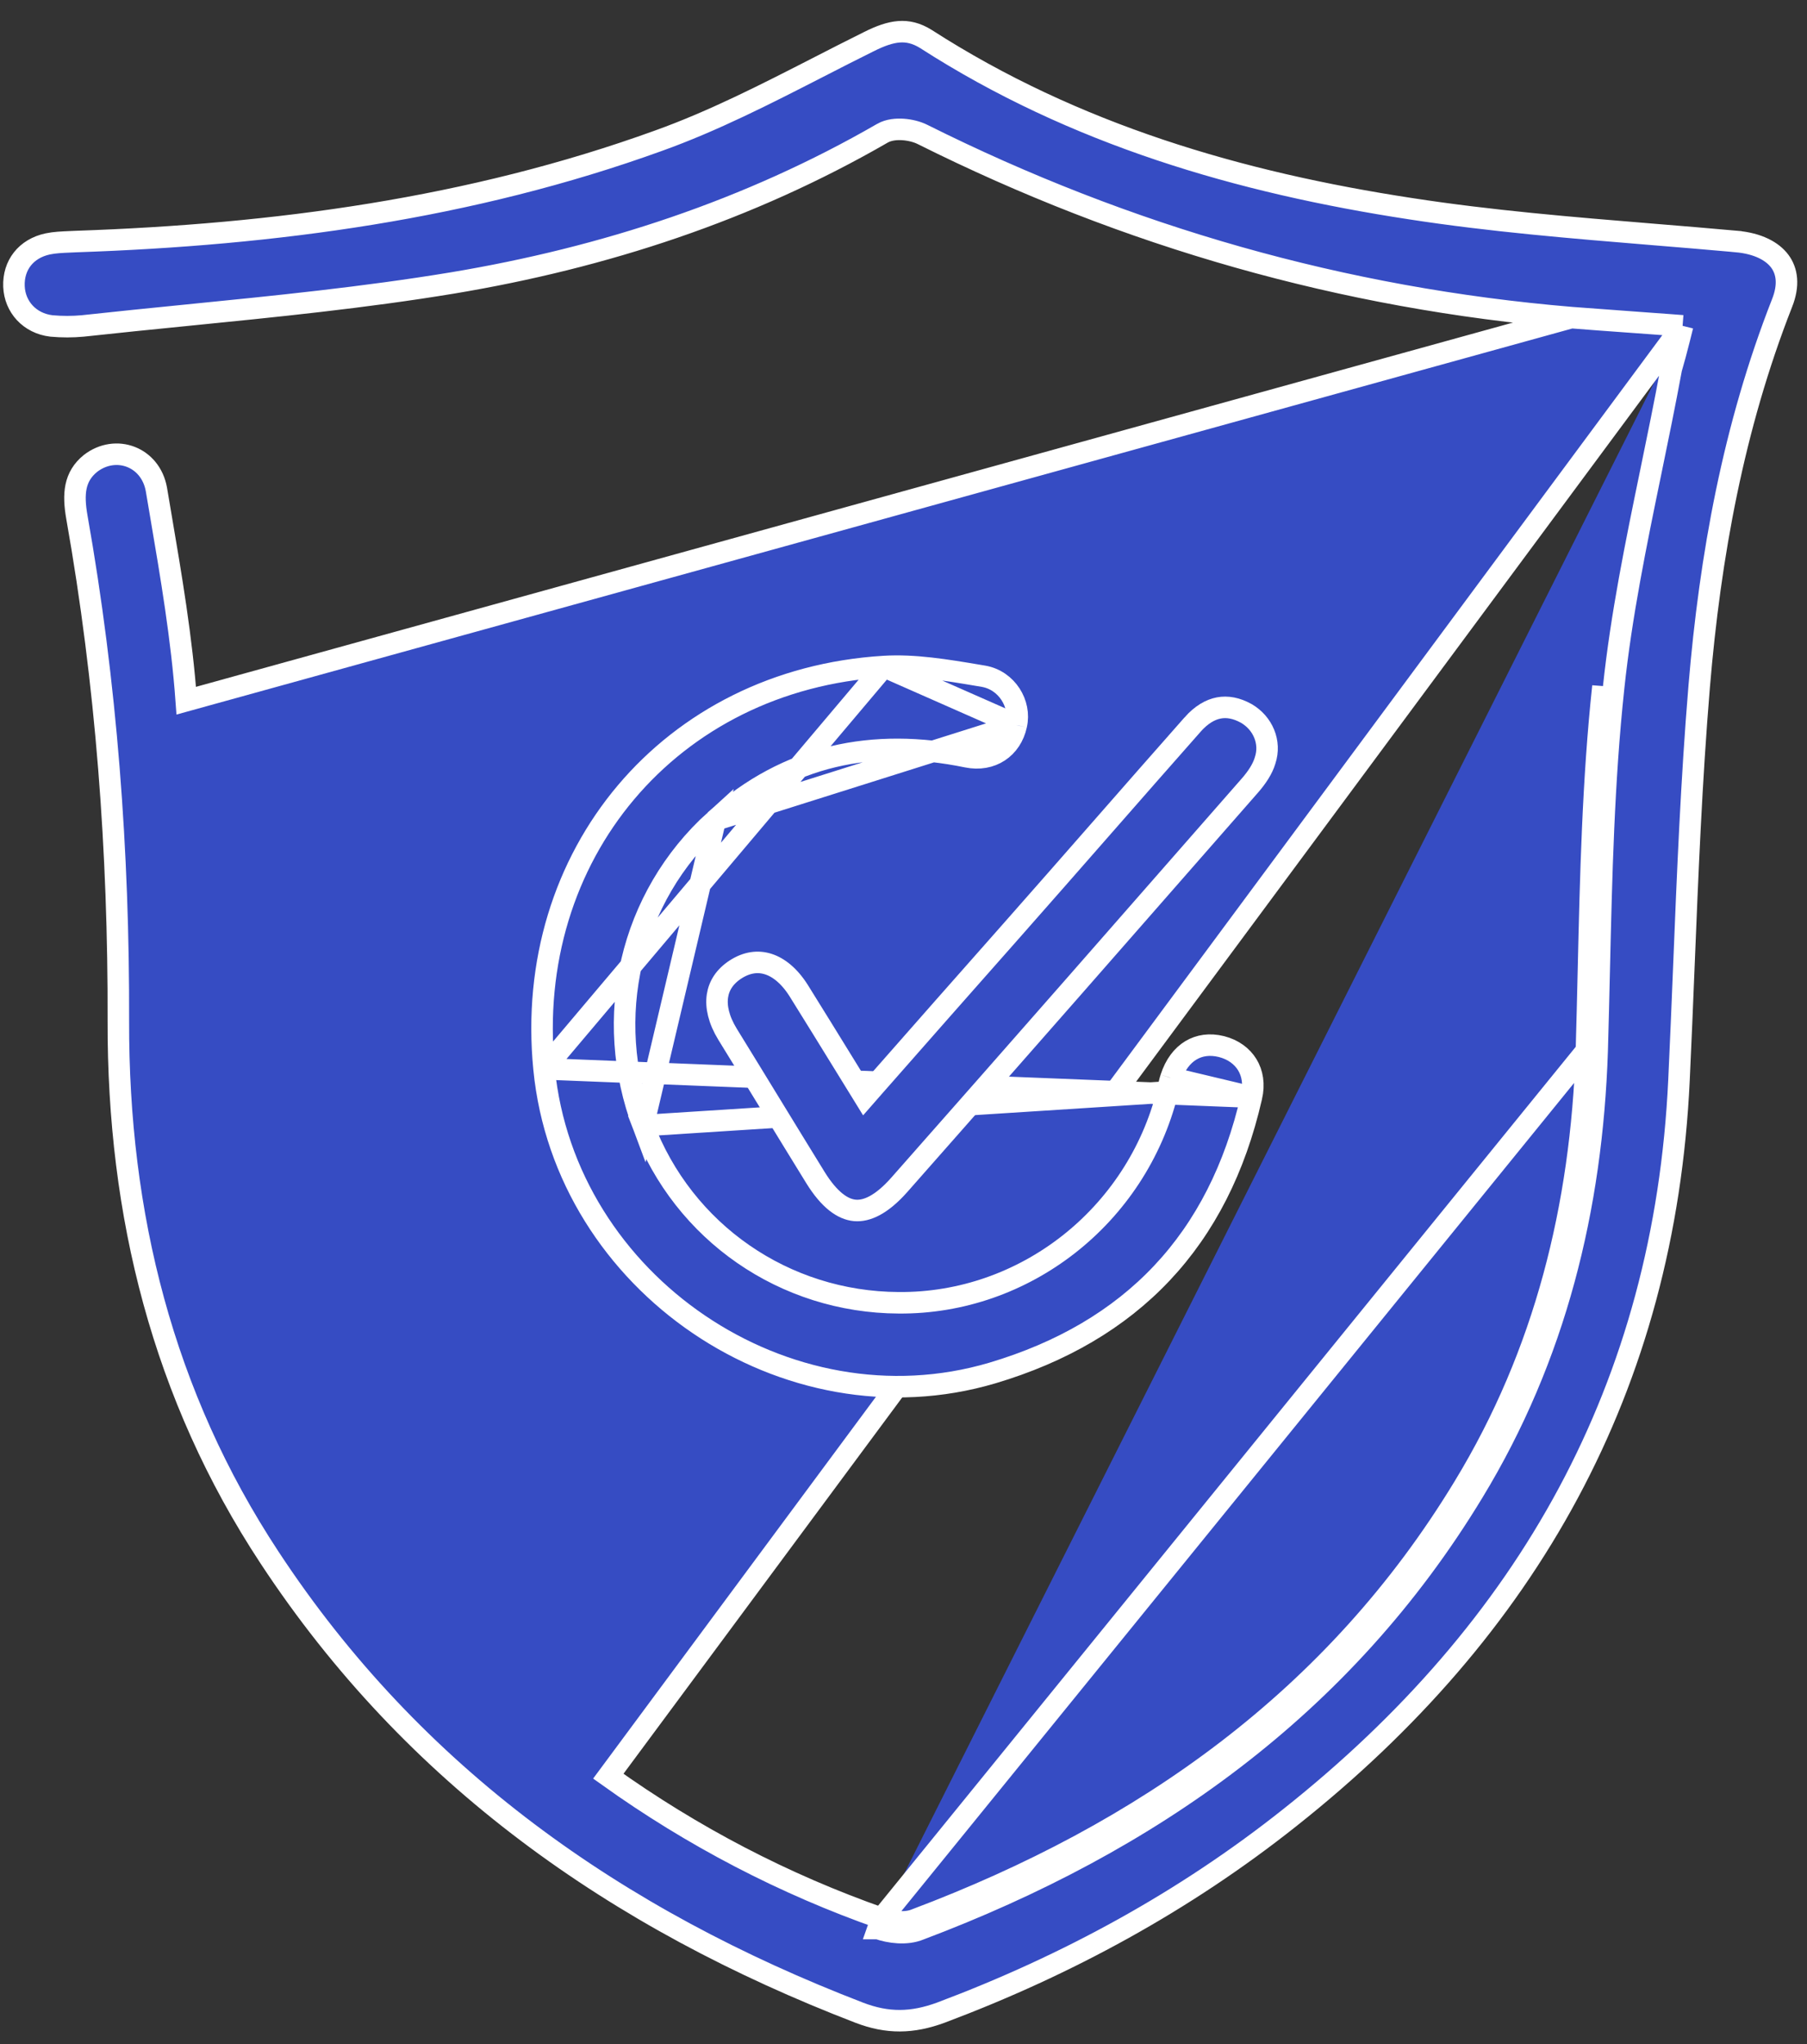 <svg width="84" height="95" viewBox="0 0 84 95" fill="none" xmlns="http://www.w3.org/2000/svg">
<rect x="0" y="0" width="84" height="95" fill="#333333" stroke="none"/>
<path d="M78.217 15.142L78.074 15.717C77.931 16.291 77.811 16.726 77.692 17.134C77.396 18.739 77.069 20.328 76.743 21.91C76.052 25.261 75.368 28.581 75.011 31.951L75.011 31.952C74.545 36.297 74.443 40.697 74.34 45.11C74.311 46.354 74.282 47.598 74.245 48.843L74.245 48.845C74.003 56.148 72.304 63.06 68.481 69.345C62.43 79.324 53.444 85.63 42.753 89.663C42.134 89.92 41.349 89.809 40.818 89.622C40.817 89.622 40.817 89.622 40.817 89.622L40.983 89.15M78.217 15.142L28.277 82.542C32.192 85.34 36.443 87.559 40.983 89.15M78.217 15.142L77.627 15.097C76.948 15.046 76.288 14.999 75.638 14.953C74.759 14.89 73.899 14.829 73.042 14.76M78.217 15.142L73.042 14.76M40.983 89.15C41.463 89.319 42.112 89.391 42.568 89.198C53.185 85.195 62.072 78.949 68.053 69.086C71.824 62.888 73.505 56.063 73.746 48.828M40.983 89.15L73.746 48.828M73.746 48.828C73.782 47.591 73.811 46.351 73.84 45.111C73.943 40.694 74.046 36.267 74.514 31.898L73.746 48.828ZM73.042 14.76C62.443 13.873 52.392 10.997 42.888 6.25C42.625 6.118 42.294 6.039 41.985 6.017C41.688 5.997 41.317 6.022 41.022 6.191L41.021 6.192C34.812 9.775 28.073 11.976 21.037 13.149C16.938 13.826 12.797 14.239 8.641 14.653C7.044 14.813 5.445 14.972 3.846 15.147C3.377 15.191 2.883 15.192 2.387 15.147C1.381 15.028 0.687 14.262 0.649 13.309C0.611 12.328 1.207 11.55 2.223 11.334C2.539 11.268 2.874 11.254 3.24 11.238C3.344 11.234 3.45 11.23 3.558 11.224C12.763 10.909 21.872 9.699 30.608 6.54C33.163 5.624 35.604 4.373 38.012 3.14C38.807 2.732 39.598 2.327 40.388 1.936L40.391 1.935C40.921 1.669 41.369 1.509 41.787 1.477C42.187 1.446 42.592 1.531 43.045 1.814C49.945 6.253 57.633 8.487 65.575 9.699C69.296 10.274 73.062 10.583 76.809 10.891C78.114 10.998 79.417 11.105 80.714 11.222L80.715 11.223C81.718 11.311 82.391 11.674 82.738 12.143C83.073 12.595 83.176 13.243 82.841 14.085L82.84 14.087C80.583 19.837 79.495 25.845 78.988 31.905L78.988 31.905C78.627 36.252 78.45 40.617 78.274 44.964C78.203 46.706 78.132 48.445 78.05 50.179L78.05 50.179C77.385 64.443 71.027 75.696 59.96 84.466L59.96 84.466C55.057 88.361 49.605 91.326 43.74 93.529C42.405 94.02 41.258 94.039 39.938 93.531C28.675 89.195 19.233 82.572 12.529 72.38L12.529 72.38C7.571 64.854 5.478 56.441 5.502 47.455C5.526 39.592 4.947 31.773 3.572 24.023C3.389 22.962 3.447 22.151 4.207 21.535C5.378 20.634 7 21.22 7.271 22.747C7.335 23.129 7.4 23.511 7.465 23.892C7.959 26.793 8.448 29.668 8.658 32.562L73.042 14.76Z" fill="#364CC3" stroke="white"/>
<path d="M54.273 50.746L54.27 50.758C52.822 56.524 47.629 60.592 41.773 60.542C36.475 60.517 31.774 57.279 29.899 52.309L54.273 50.746ZM54.273 50.746L54.276 50.734M54.273 50.746L54.276 50.734M54.276 50.734C54.325 50.486 54.368 50.277 54.428 50.095L54.428 50.095M54.276 50.734L54.428 50.095M54.428 50.095L54.43 50.09M54.428 50.095L54.43 50.09M54.43 50.09C54.628 49.472 54.964 49.05 55.356 48.813C55.745 48.578 56.23 48.498 56.785 48.637C57.33 48.777 57.738 49.083 57.98 49.478C58.22 49.871 58.315 50.386 58.175 50.98L58.174 50.983M54.43 50.09L58.174 50.983M58.174 50.983C56.654 57.63 52.608 61.88 46.126 63.807C36.558 66.635 26.27 59.66 25.291 49.672L25.291 49.671M58.174 50.983L25.291 49.671M25.291 49.671C24.31 39.724 31.165 31.584 41.086 30.975L41.086 30.975M25.291 49.671L41.086 30.975M41.086 30.975C42.509 30.887 43.983 31.134 45.507 31.39C45.58 31.402 45.653 31.414 45.726 31.427C46.804 31.618 47.471 32.709 47.245 33.691L47.245 33.691M41.086 30.975L47.245 33.691M47.245 33.691L47.244 33.697M47.245 33.691L47.244 33.697M47.244 33.697C47.013 34.761 46.094 35.404 44.95 35.171C40.591 34.275 36.628 35.071 33.251 38.11L33.25 38.111M47.244 33.697L33.25 38.111M33.25 38.111C29.273 41.702 28.003 47.299 29.898 52.308L33.25 38.111Z" fill="#364CC3" stroke="white"/>
<path d="M39.837 50.417L40.192 50.993L40.638 50.484C42.775 48.049 44.864 45.687 46.954 43.323L46.954 43.323L46.954 43.323C48.372 41.718 49.784 40.108 51.195 38.498L51.195 38.498C52.606 36.888 54.017 35.279 55.433 33.677L55.433 33.676C55.846 33.209 56.263 32.974 56.658 32.899C57.051 32.825 57.478 32.9 57.934 33.153C58.708 33.602 59.089 34.497 58.811 35.334L58.809 35.341L58.807 35.349C58.692 35.733 58.431 36.128 58.117 36.489C52.688 42.687 47.261 48.884 41.809 55.056C40.984 55.989 40.292 56.298 39.739 56.249C39.184 56.2 38.556 55.775 37.902 54.715C37.218 53.607 36.54 52.498 35.861 51.389C35.183 50.28 34.504 49.17 33.819 48.06C33.406 47.384 33.278 46.778 33.35 46.287C33.42 45.807 33.689 45.379 34.193 45.052C34.717 44.714 35.231 44.651 35.703 44.799C36.187 44.95 36.689 45.343 37.125 46.031C37.844 47.183 38.564 48.351 39.31 49.562C39.484 49.844 39.66 50.129 39.837 50.417Z" fill="#364CC3" stroke="white"/>
</svg>
